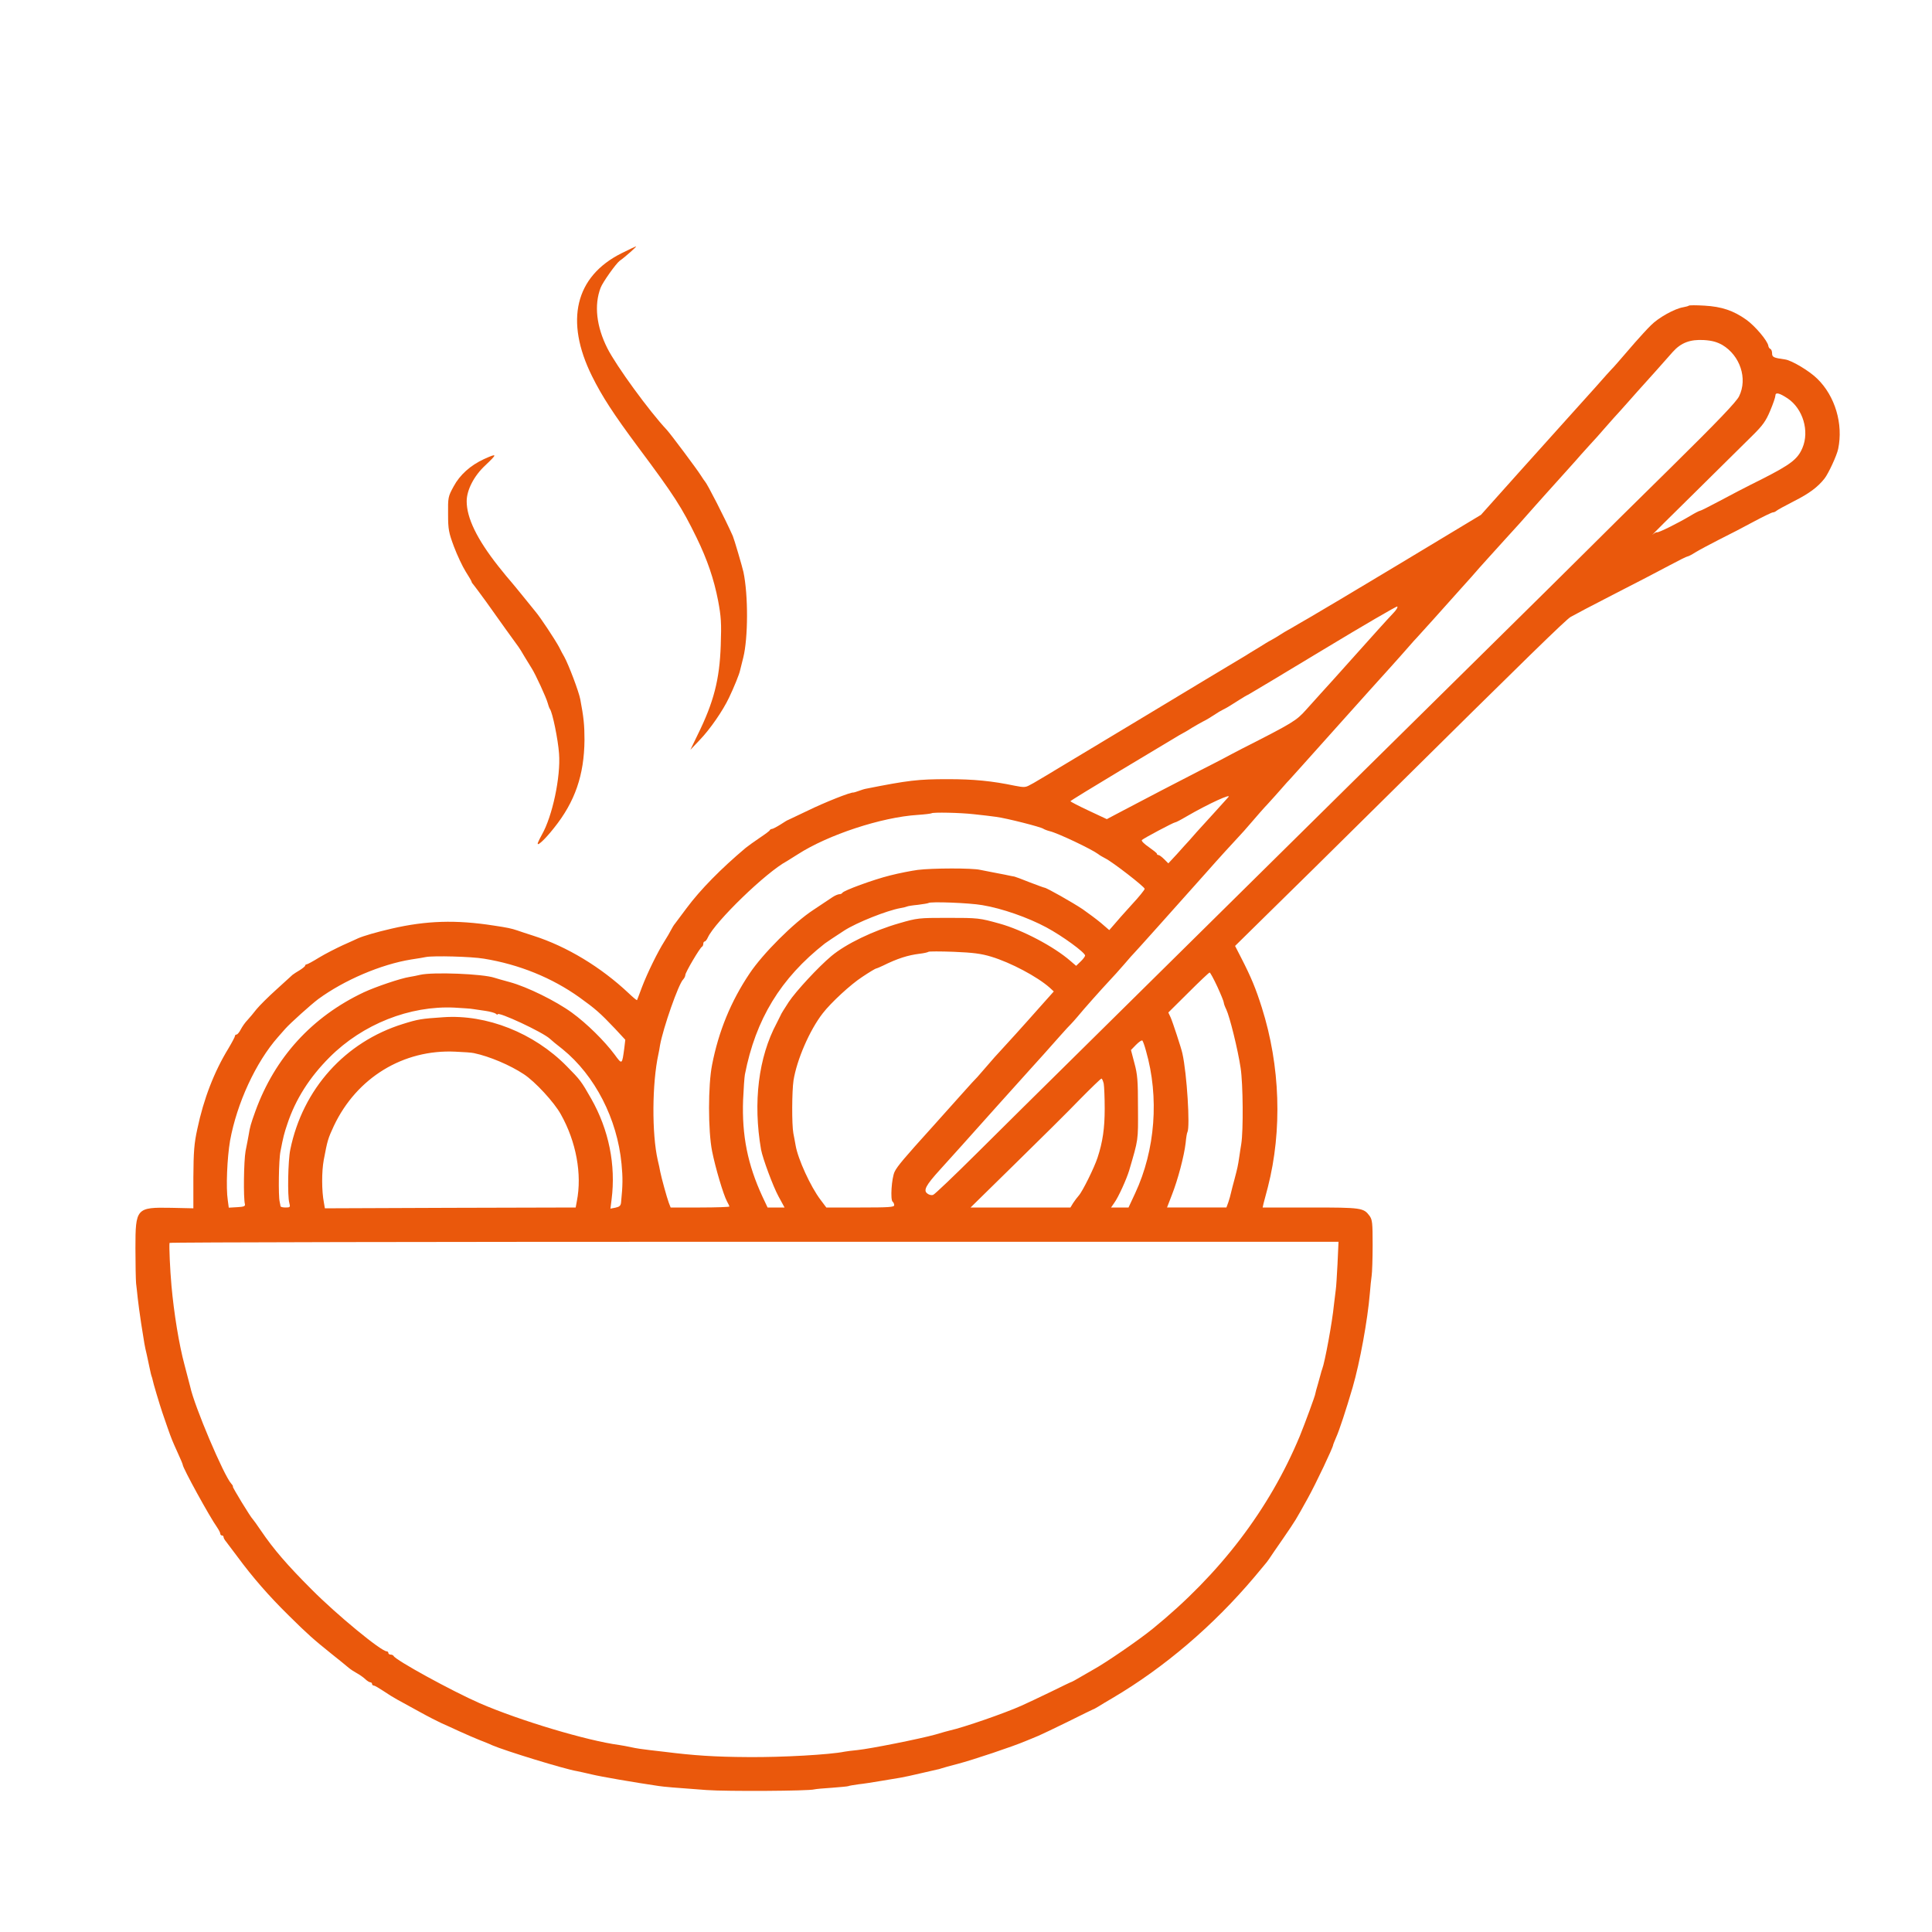 <?xml version="1.0" standalone="no"?>
<!DOCTYPE svg PUBLIC "-//W3C//DTD SVG 20010904//EN"
 "http://www.w3.org/TR/2001/REC-SVG-20010904/DTD/svg10.dtd">
<svg version="1.0" xmlns="http://www.w3.org/2000/svg"
 width="1184pt" height="1184pt" viewBox="0 0 1184 1184"
 preserveAspectRatio="xMidYMid meet">

<g transform="translate(0,1184) scale(0.1,-0.1)"
fill="#ea580c" stroke="none">
<path d="M3809 10288 c-284 -142 -349 -414 -181 -753 62 -125 131 -231 281
-433 224 -300 269 -371 360 -557 66 -136 106 -253 132 -387 18 -97 21 -135 16
-273 -7 -209 -43 -349 -142 -549 l-44 -91 57 60 c63 65 143 181 180 260 29 60
63 144 67 165 2 8 11 44 20 80 30 120 31 383 1 525 -8 35 -56 199 -65 220 -48
108 -157 321 -171 335 -3 3 -14 19 -24 35 -25 40 -186 255 -209 280 -108 115
-310 392 -365 501 -67 133 -82 265 -41 371 13 34 94 148 117 165 32 22 106 88
100 88 -3 0 -43 -19 -89 -42z"/>
<path d="M10350 9967 c-3 -3 -19 -7 -35 -10 -51 -8 -152 -64 -197 -110 -24
-23 -68 -72 -99 -107 -106 -123 -134 -155 -140 -160 -3 -3 -50 -54 -103 -115
-54 -60 -131 -146 -171 -190 -40 -44 -175 -195 -301 -335 l-228 -255 -493
-297 c-271 -163 -523 -313 -560 -334 -38 -22 -77 -44 -88 -51 -11 -7 -29 -17
-40 -23 -11 -6 -33 -19 -50 -30 -16 -11 -39 -24 -50 -30 -11 -6 -29 -16 -40
-23 -11 -7 -38 -24 -60 -37 -23 -14 -50 -30 -60 -37 -11 -6 -299 -179 -640
-385 -707 -425 -644 -388 -684 -409 -26 -15 -37 -15 -93 -4 -139 29 -251 40
-408 40 -184 0 -243 -7 -505 -59 -11 -2 -31 -9 -45 -14 -14 -5 -27 -9 -30 -9
-15 4 -180 -62 -280 -111 -63 -30 -117 -56 -120 -57 -3 0 -24 -13 -47 -28 -24
-15 -47 -27 -52 -27 -5 0 -11 -3 -13 -7 -1 -5 -30 -26 -63 -48 -33 -22 -71
-50 -85 -61 -151 -127 -278 -256 -362 -369 -33 -44 -65 -87 -71 -95 -7 -8 -18
-26 -25 -40 -7 -14 -25 -45 -41 -70 -40 -63 -103 -191 -137 -280 -15 -41 -29
-77 -30 -79 -2 -2 -25 17 -51 42 -171 161 -380 287 -583 352 -47 15 -92 30
-100 33 -36 12 -58 17 -145 30 -232 36 -413 30 -625 -19 -92 -21 -173 -45
-205 -59 -11 -5 -54 -25 -95 -43 -41 -19 -106 -52 -144 -75 -37 -23 -72 -42
-77 -42 -5 0 -9 -4 -9 -8 0 -4 -15 -16 -32 -27 -18 -10 -38 -24 -45 -29 -6 -6
-51 -47 -100 -91 -49 -44 -103 -98 -121 -120 -17 -22 -42 -52 -55 -66 -14 -14
-32 -40 -41 -57 -9 -18 -21 -32 -26 -32 -6 0 -10 -4 -10 -9 0 -5 -18 -39 -40
-76 -87 -142 -152 -309 -191 -495 -19 -87 -23 -137 -24 -295 l0 -190 -135 3
c-215 4 -220 -2 -220 -248 0 -96 2 -193 4 -215 3 -22 7 -62 10 -90 3 -27 12
-97 21 -155 21 -133 21 -136 34 -190 5 -25 13 -58 16 -75 7 -36 13 -58 16 -65
1 -3 3 -9 4 -15 2 -15 44 -155 60 -202 8 -24 22 -64 31 -90 26 -74 30 -83 63
-156 17 -37 31 -70 31 -74 0 -19 164 -318 211 -384 10 -15 19 -32 19 -38 0 -6
5 -11 10 -11 6 0 10 -4 10 -10 0 -5 7 -18 15 -27 8 -10 39 -52 70 -93 93 -126
192 -240 314 -360 118 -117 155 -149 262 -235 46 -37 94 -75 106 -86 12 -10
35 -25 50 -33 15 -8 38 -24 50 -35 12 -12 27 -21 33 -21 5 0 10 -4 10 -10 0
-5 5 -10 11 -10 6 0 31 -15 57 -32 26 -18 65 -42 87 -54 22 -12 83 -45 135
-74 52 -29 113 -60 135 -70 22 -10 72 -32 110 -50 39 -18 93 -41 120 -52 28
-11 64 -25 80 -33 81 -35 446 -147 520 -159 11 -2 52 -11 90 -20 57 -14 261
-49 410 -71 32 -5 100 -11 295 -25 122 -9 630 -6 660 4 8 2 57 7 109 10 51 4
96 8 100 10 3 2 31 7 61 11 30 3 93 13 140 21 47 8 101 17 120 20 19 3 73 15
120 26 47 11 92 21 100 23 8 1 22 5 30 8 8 3 52 15 98 27 92 24 340 107 417
140 28 11 63 26 80 33 16 7 97 45 180 86 82 41 152 75 155 76 3 0 16 8 30 16
14 9 54 33 90 54 317 187 617 444 867 740 23 28 50 60 60 72 10 11 24 29 31
40 6 10 45 66 85 124 80 117 75 109 152 248 49 88 155 312 155 326 0 3 9 24
19 48 19 42 60 167 100 303 45 155 92 412 106 579 3 39 8 87 11 107 3 20 6
105 6 188 0 136 -2 155 -19 179 -37 49 -48 51 -362 51 l-293 0 5 23 c3 12 15
58 27 102 89 348 76 743 -37 1100 -37 117 -65 185 -126 304 l-38 74 189 186
c105 102 429 422 721 711 887 878 1115 1100 1146 1119 17 10 136 73 265 139
129 66 282 145 339 176 58 31 108 56 113 56 5 0 26 11 48 25 21 13 88 49 147
79 59 29 155 79 212 110 58 31 110 56 116 56 6 0 15 4 21 9 5 5 54 32 109 60
93 47 145 86 186 138 24 30 76 142 84 182 32 153 -19 324 -128 430 -47 47
-156 112 -196 118 -72 10 -81 14 -81 38 0 13 -5 25 -11 27 -5 2 -11 10 -12 19
-5 31 -80 120 -134 159 -80 57 -152 81 -258 87 -49 3 -92 3 -95 0z m205 -241
c109 -65 156 -206 103 -314 -15 -33 -132 -155 -417 -436 -218 -214 -452 -446
-521 -515 -69 -69 -348 -345 -620 -613 -272 -269 -642 -633 -821 -810 -295
-292 -784 -775 -1707 -1686 -180 -177 -442 -437 -582 -576 -140 -139 -262
-256 -272 -259 -9 -3 -24 0 -34 8 -27 19 -12 49 76 146 41 45 99 110 129 143
101 113 374 418 427 476 44 48 111 123 179 200 32 36 63 70 69 75 6 6 24 26
40 45 35 43 149 171 196 221 19 20 60 65 90 100 30 35 57 66 61 69 5 4 242
269 438 489 82 93 168 187 201 222 14 14 50 55 80 90 30 35 75 87 101 114 25
28 64 70 85 95 21 25 42 47 45 50 3 3 128 142 278 310 150 168 306 341 346
385 39 44 90 100 111 125 21 25 42 47 45 50 3 3 50 55 104 115 54 61 130 146
170 190 40 44 90 100 111 125 22 24 46 51 54 60 8 9 51 56 95 105 44 49 89 98
100 110 11 12 35 39 54 61 19 21 66 75 106 119 40 44 101 112 135 150 35 39
71 79 79 89 9 10 34 38 56 62 22 23 60 66 85 95 25 28 52 59 60 68 9 9 49 54
90 100 41 47 82 92 90 101 8 9 44 49 80 89 36 41 81 92 101 114 51 57 107 78
192 73 49 -3 80 -12 112 -30z m401 -328 c93 -63 134 -200 90 -303 -29 -69 -73
-102 -246 -190 -91 -45 -212 -108 -269 -139 -58 -31 -108 -56 -112 -56 -5 0
-32 -14 -60 -31 -81 -48 -193 -103 -203 -101 -5 2 -18 -5 -29 -15 -12 -10 104
106 258 257 153 151 313 309 355 351 63 62 82 89 108 151 18 42 32 84 32 92 0
24 23 19 76 -16z m-2418 -1316 c-18 -20 -36 -39 -39 -42 -3 -3 -88 -97 -189
-210 -101 -113 -198 -221 -216 -240 -17 -19 -58 -64 -90 -100 -60 -67 -79 -79
-394 -239 -36 -19 -85 -44 -110 -58 -25 -13 -88 -46 -140 -72 -131 -67 -344
-178 -471 -245 l-106 -56 -111 52 c-62 29 -112 55 -112 58 1 3 136 86 301 185
165 99 317 190 337 202 20 13 46 27 57 33 11 6 34 19 50 30 17 10 46 27 65 37
19 9 51 28 70 41 19 13 44 28 55 33 22 11 38 20 100 60 22 14 47 29 55 32 8 4
215 128 460 276 245 148 449 267 453 264 5 -3 -6 -22 -25 -41z m-1012 -1129
c-4 -5 -42 -46 -84 -93 -109 -119 -129 -142 -154 -171 -13 -14 -47 -51 -75
-83 l-53 -57 -25 25 c-14 14 -30 26 -35 26 -6 0 -10 3 -10 8 0 4 -23 22 -50
41 -28 19 -47 38 -42 43 11 11 194 108 203 108 5 0 34 15 66 34 139 81 291
150 259 119z m-1556 -103 c47 -5 108 -12 135 -16 62 -8 275 -62 289 -73 6 -4
24 -11 40 -15 50 -12 256 -110 296 -140 8 -7 28 -18 43 -26 45 -22 242 -175
242 -187 0 -6 -36 -51 -81 -99 -45 -49 -93 -104 -108 -122 l-28 -32 -51 44
c-29 24 -79 61 -112 84 -61 41 -222 132 -234 132 -3 0 -44 15 -91 33 -47 19
-88 34 -93 35 -4 0 -31 6 -60 12 -30 6 -67 13 -83 16 -16 3 -46 9 -66 13 -50
12 -295 11 -383 0 -38 -5 -115 -20 -170 -34 -101 -25 -287 -93 -293 -107 -2
-4 -10 -8 -18 -8 -8 0 -27 -8 -42 -18 -15 -10 -67 -45 -117 -78 -120 -78 -311
-269 -392 -391 -114 -170 -189 -353 -229 -558 -25 -125 -25 -405 0 -530 20
-101 69 -266 91 -307 8 -14 15 -29 15 -32 0 -3 -81 -6 -180 -6 l-180 0 -11 28
c-12 32 -46 156 -53 192 -2 14 -9 45 -15 70 -37 163 -35 471 4 650 3 14 8 39
10 55 19 105 113 375 142 403 7 7 13 20 13 27 0 16 90 168 102 173 4 2 8 10 8
18 0 8 4 14 8 14 5 0 14 11 20 25 45 97 357 400 485 468 12 7 42 26 67 42 185
119 512 227 734 241 45 3 83 8 85 10 8 7 175 4 261 -6z m50 -557 c121 -20 280
-76 392 -136 99 -53 237 -154 238 -173 0 -5 -12 -22 -28 -37 l-27 -26 -35 30
c-101 88 -294 190 -435 229 -123 34 -128 35 -320 35 -174 0 -184 -1 -294 -33
-160 -46 -326 -126 -416 -201 -80 -67 -216 -214 -261 -281 -27 -41 -49 -77
-49 -80 -1 -3 -12 -25 -25 -50 -112 -209 -146 -486 -96 -775 10 -54 74 -227
107 -287 l37 -68 -52 0 -52 0 -32 68 c-90 195 -126 373 -118 592 3 69 8 139
11 155 66 339 219 590 490 803 9 7 63 43 120 80 77 49 260 122 344 137 19 3
37 8 41 10 3 2 33 7 66 10 32 4 61 9 64 11 10 10 251 1 330 -13z m55 -316
c119 -36 281 -122 357 -189 l26 -24 -75 -84 c-113 -128 -225 -251 -253 -281
-14 -14 -50 -55 -80 -90 -30 -35 -57 -66 -60 -69 -4 -3 -51 -54 -105 -115 -54
-60 -130 -146 -170 -190 -171 -189 -216 -242 -232 -275 -19 -38 -28 -176 -12
-185 5 -4 9 -13 9 -21 0 -12 -34 -14 -208 -14 l-208 0 -36 48 c-60 79 -138
249 -152 332 -3 19 -10 53 -14 75 -10 54 -9 257 1 324 20 125 98 307 179 411
50 65 171 177 242 223 43 29 82 52 86 52 3 0 22 8 41 17 89 44 152 64 224 73
27 3 52 9 55 12 3 3 73 3 155 0 119 -5 167 -11 230 -30z m-3110 -12 c216 -35
418 -117 587 -238 96 -69 125 -94 217 -191 l63 -68 -6 -51 c-14 -103 -13 -103
-60 -39 -62 83 -169 189 -261 256 -99 72 -274 158 -380 187 -44 12 -87 24 -95
27 -71 24 -376 36 -455 18 -16 -4 -46 -10 -65 -13 -53 -8 -207 -60 -280 -94
-318 -150 -545 -399 -665 -729 -28 -78 -33 -95 -41 -145 -3 -16 -11 -61 -19
-99 -11 -61 -14 -287 -4 -326 3 -12 -8 -16 -47 -18 l-52 -3 -6 45 c-12 77 -4
261 14 366 42 230 158 481 294 635 19 22 39 45 44 50 31 35 157 148 202 182
160 117 385 213 570 243 41 6 82 13 90 15 47 9 278 3 355 -10z m4495 -171 c22
-48 40 -92 40 -99 0 -6 7 -25 15 -41 21 -44 71 -245 88 -359 15 -98 17 -384 4
-465 -3 -19 -9 -55 -12 -78 -9 -60 -11 -68 -29 -137 -9 -33 -19 -71 -22 -85
-3 -14 -10 -40 -16 -57 l-12 -33 -182 0 -182 0 29 75 c38 96 76 242 85 320 3
33 8 63 11 67 17 30 -3 359 -31 483 -6 29 -60 194 -72 220 l-14 30 123 122
c67 67 125 122 130 123 4 0 25 -39 47 -86z m-4560 -138 c14 -2 48 -7 75 -11
28 -4 56 -12 63 -17 6 -6 12 -8 12 -4 0 19 276 -109 320 -150 8 -8 43 -37 78
-64 198 -161 335 -427 361 -703 8 -85 8 -128 -3 -237 -2 -19 -10 -26 -34 -31
l-31 -6 7 56 c27 212 -17 428 -125 618 -61 107 -66 114 -151 200 -200 203
-490 318 -756 299 -134 -9 -153 -12 -246 -41 -355 -110 -615 -399 -691 -770
-14 -67 -18 -285 -6 -327 7 -26 5 -28 -23 -28 -16 0 -30 3 -31 8 0 4 -3 16 -5
27 -9 36 -6 259 5 310 17 88 22 108 42 167 50 151 136 286 259 409 203 203
491 317 765 304 50 -3 101 -6 115 -9z m4123 -256 c82 -285 57 -608 -66 -872
l-41 -88 -53 0 -54 0 20 29 c25 34 75 145 91 198 57 195 55 179 54 383 0 168
-3 206 -22 275 l-21 80 31 32 c18 18 35 30 39 26 4 -5 14 -33 22 -63z m-4118
-14 c95 -20 220 -73 305 -129 69 -45 187 -173 227 -246 94 -167 131 -367 98
-533 l-7 -38 -768 -2 -769 -3 -6 35 c-14 72 -14 190 -1 261 23 122 26 131 62
209 140 296 426 470 744 455 52 -2 104 -6 115 -9z m3859 -187 c3 -17 6 -86 6
-153 0 -120 -12 -204 -44 -301 -20 -61 -92 -207 -115 -232 -9 -10 -24 -30 -34
-45 l-17 -28 -306 0 -306 0 273 268 c150 147 329 324 397 395 69 70 128 127
132 127 4 0 10 -14 14 -31z m1433 -1101 c-4 -73 -8 -146 -11 -163 -2 -16 -7
-57 -11 -90 -10 -106 -56 -354 -72 -395 -3 -8 -7 -20 -8 -26 -2 -6 -10 -36
-18 -65 -9 -30 -16 -56 -16 -59 1 -8 -66 -189 -95 -260 -187 -450 -490 -847
-901 -1181 -87 -71 -293 -212 -365 -251 -25 -14 -63 -36 -85 -49 -22 -13 -42
-24 -45 -25 -3 0 -61 -28 -130 -62 -69 -33 -150 -72 -180 -85 -105 -47 -357
-134 -439 -152 -9 -2 -49 -13 -89 -25 -93 -26 -398 -87 -477 -95 -33 -3 -69
-8 -80 -10 -87 -18 -382 -35 -590 -33 -204 1 -336 10 -510 32 -16 2 -59 7 -95
11 -36 4 -85 11 -110 17 -25 5 -58 12 -75 14 -196 26 -608 149 -855 256 -169
74 -518 265 -528 290 -2 4 -10 8 -18 8 -8 0 -14 5 -14 10 0 6 -5 10 -10 10
-34 0 -305 223 -460 379 -149 149 -233 246 -311 361 -24 36 -47 67 -50 70 -12
10 -128 200 -122 200 3 0 -1 8 -10 18 -46 51 -226 475 -251 593 -3 13 -19 74
-35 134 -34 126 -65 318 -80 485 -9 100 -15 240 -12 263 1 4 1613 7 3582 7
l3582 0 -6 -132z"/>
<path d="M2965 9026 c-82 -38 -147 -96 -185 -167 -34 -62 -35 -68 -34 -169 0
-95 4 -114 36 -200 20 -53 52 -121 72 -153 20 -31 36 -59 36 -62 0 -4 6 -12
13 -20 6 -7 40 -53 75 -101 69 -98 188 -263 200 -279 4 -5 21 -32 37 -60 17
-27 36 -59 43 -70 24 -37 91 -184 98 -212 4 -15 10 -32 14 -38 16 -21 50 -188
56 -273 11 -143 -41 -385 -105 -497 -9 -16 -20 -38 -24 -48 -12 -32 40 15 99
90 128 160 184 323 186 538 0 92 -5 140 -26 250 -9 47 -70 209 -98 260 -6 10
-21 37 -32 60 -28 51 -115 182 -143 215 -11 14 -46 57 -77 95 -31 39 -65 79
-74 90 -10 11 -46 54 -79 96 -130 165 -193 295 -193 397 0 69 45 156 114 220
76 72 75 76 -9 38z"/>
</g>
</svg>
